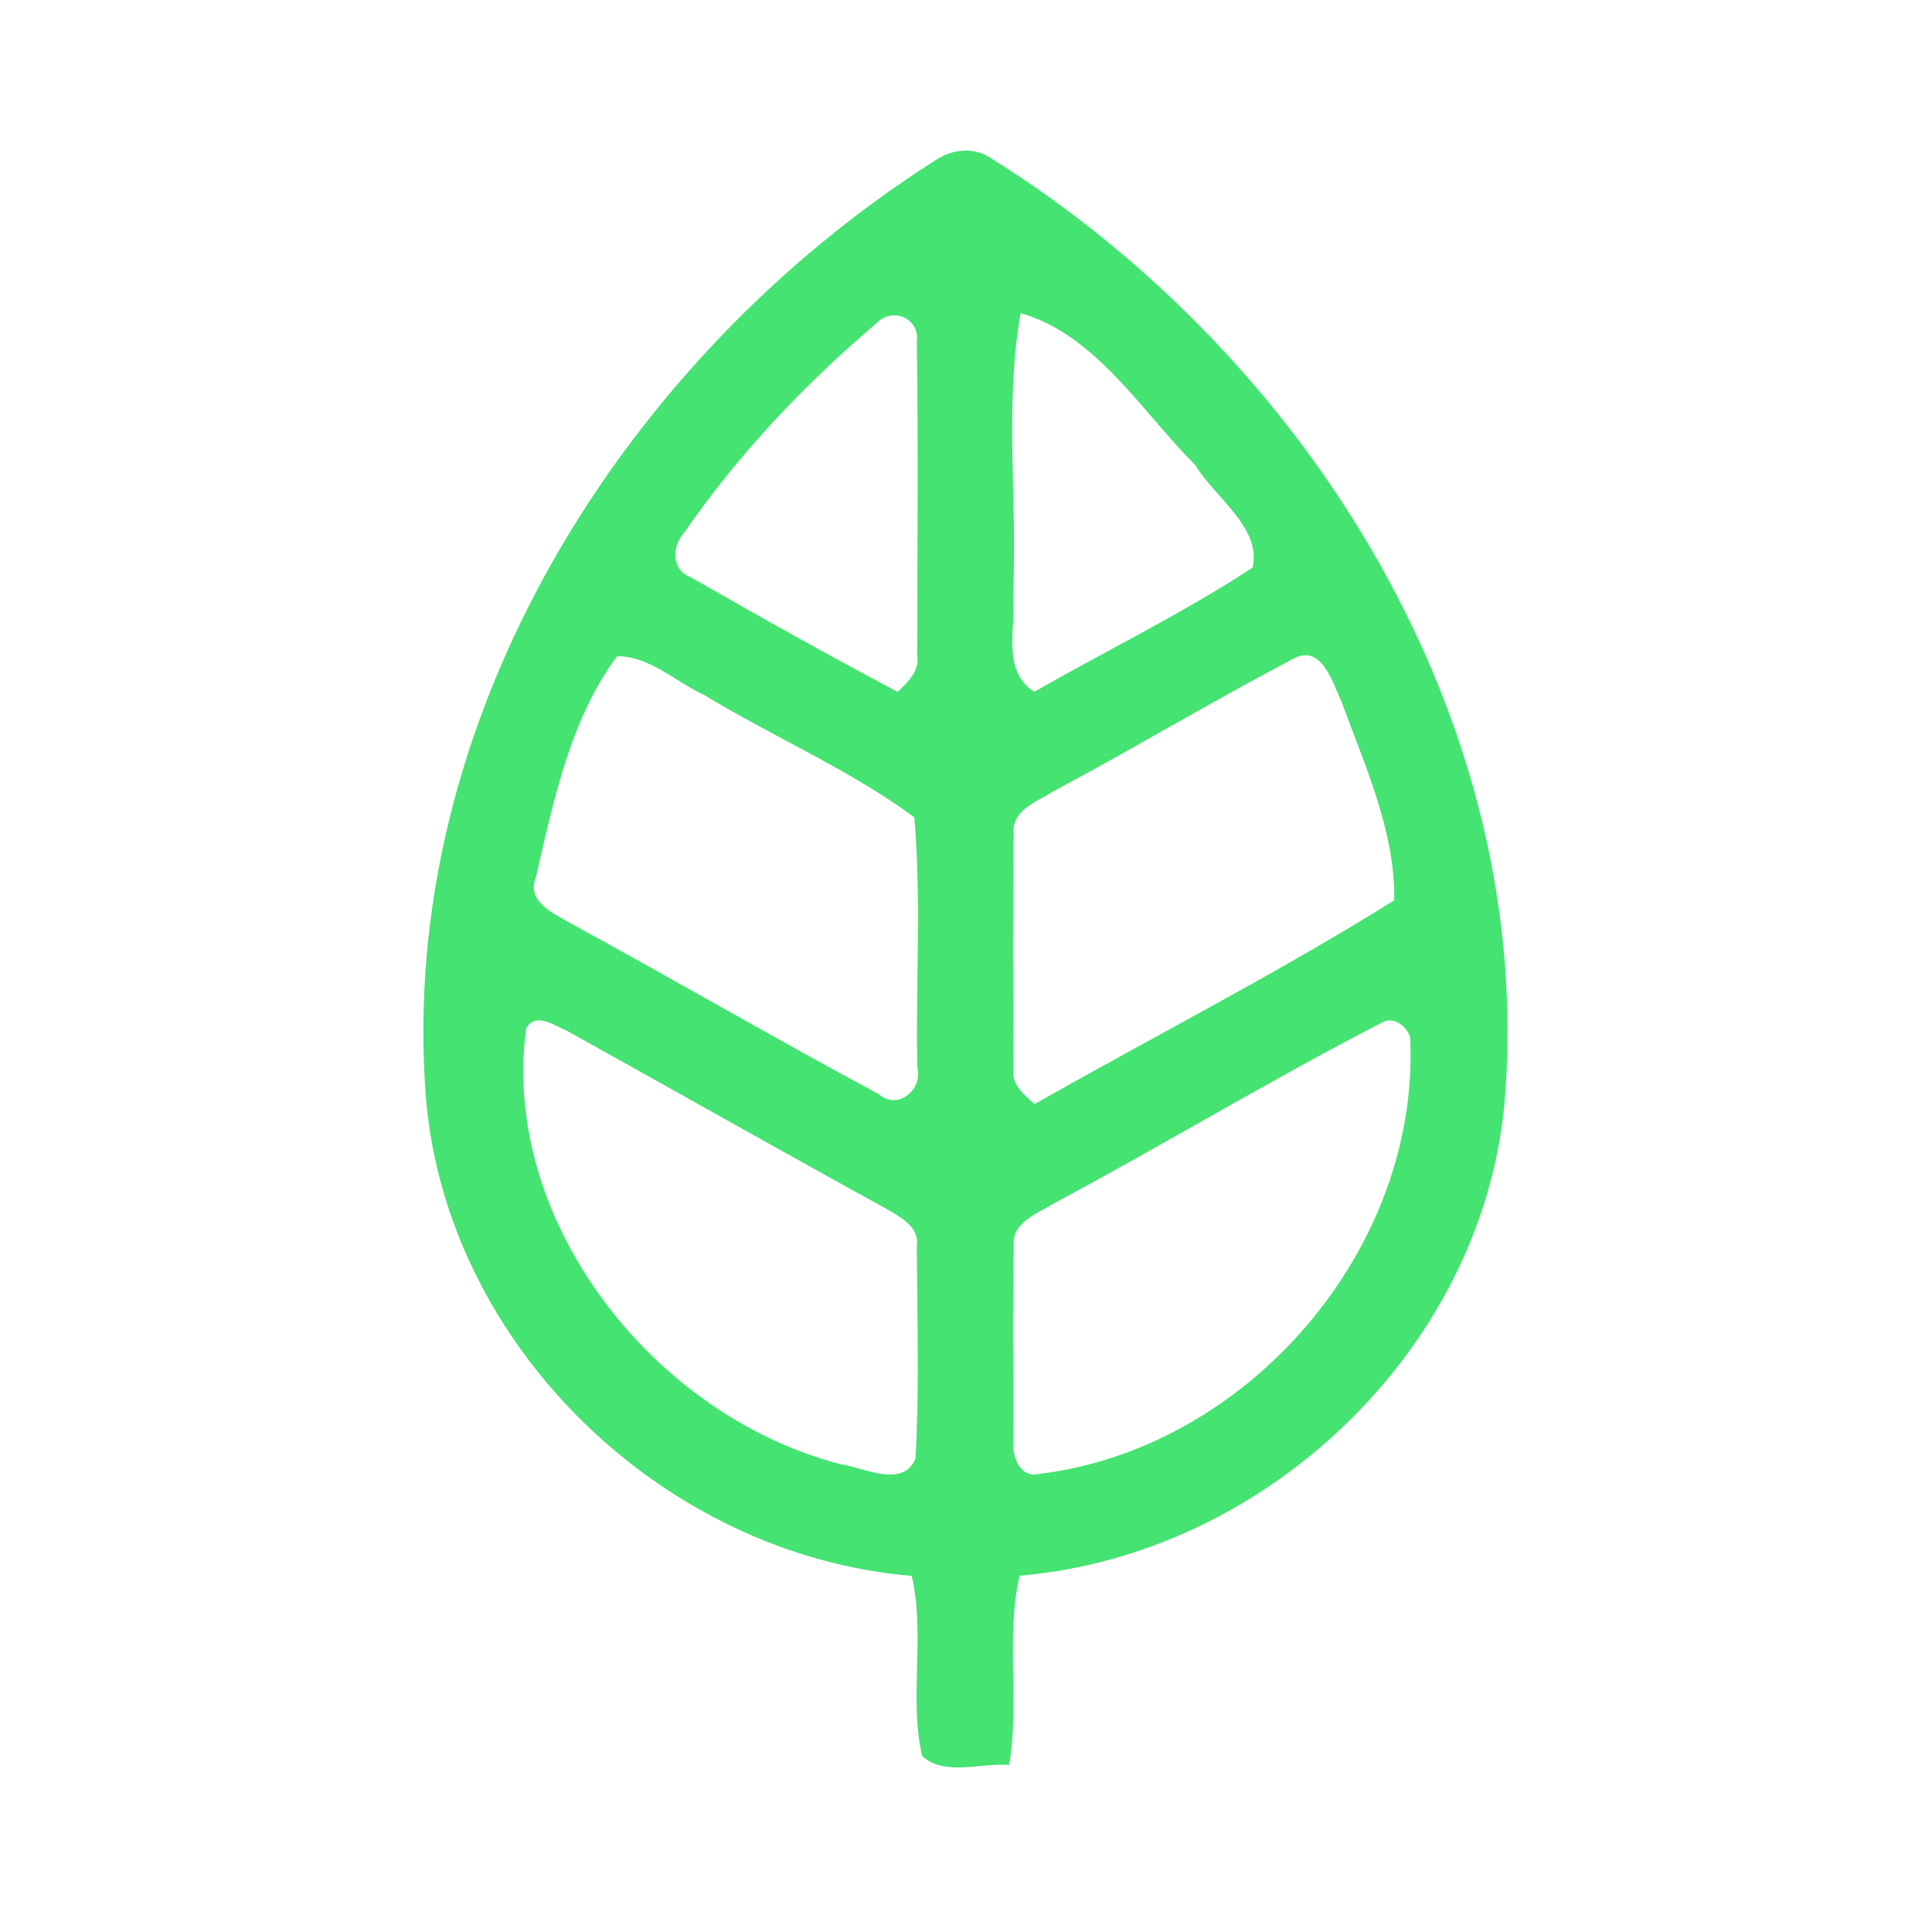 <?xml version="1.0" encoding="UTF-8" ?>
<!DOCTYPE svg PUBLIC "-//W3C//DTD SVG 1.1//EN" "http://www.w3.org/Graphics/SVG/1.1/DTD/svg11.dtd">
<svg width="192pt" height="192pt" viewBox="0 0 192 192" version="1.1" xmlns="http://www.w3.org/2000/svg">
<g id="#45e371ff">
<path fill="#45e371" opacity="1.00" d=" M 92.95 15.93 C 94.55 14.86 96.71 14.56 98.39 15.66 C 129.99 35.38 152.84 71.88 149.49 109.93 C 147.06 134.37 125.62 154.56 101.32 156.59 C 99.93 162.78 101.34 169.16 100.29 175.40 C 97.52 175.17 93.74 176.56 91.63 174.48 C 90.32 168.65 91.97 162.49 90.61 156.61 C 65.98 154.56 44.37 133.84 42.32 109.03 C 39.44 71.47 61.94 35.67 92.95 15.93 M 87.12 32.11 C 79.92 38.22 73.36 45.17 67.98 52.95 C 66.76 54.26 66.71 56.66 68.63 57.35 C 75.43 61.25 82.28 65.09 89.21 68.76 C 90.25 67.74 91.43 66.68 91.15 65.06 C 91.16 54.69 91.27 44.32 91.11 33.95 C 91.44 31.61 88.66 30.47 87.12 32.11 M 101.43 31.12 C 99.80 40.29 101.12 49.72 100.68 59.00 C 101.02 62.29 99.45 66.60 102.78 68.75 C 110.00 64.63 117.53 60.96 124.48 56.41 C 125.41 52.44 120.69 49.42 118.78 46.21 C 113.44 40.89 108.94 33.27 101.43 31.12 M 61.33 65.22 C 56.69 71.40 54.99 79.66 53.26 87.17 C 52.32 89.49 54.76 90.65 56.39 91.58 C 66.74 97.22 76.95 103.16 87.34 108.74 C 89.22 110.40 91.75 108.26 91.16 106.06 C 90.99 97.79 91.58 89.46 90.86 81.22 C 84.40 76.45 76.83 73.25 69.96 69.05 C 67.14 67.77 64.53 65.18 61.33 65.22 M 128.43 65.52 C 120.42 69.72 112.66 74.39 104.67 78.65 C 103.05 79.68 100.48 80.51 100.74 82.90 C 100.63 90.61 100.68 98.33 100.72 106.04 C 100.42 107.71 101.71 108.73 102.81 109.73 C 114.71 102.96 126.97 96.72 138.56 89.47 C 138.67 82.64 135.62 76.04 133.30 69.68 C 132.39 67.75 131.30 63.86 128.43 65.52 M 137.42 101.58 C 126.35 107.28 115.66 113.75 104.67 119.63 C 103.04 120.65 100.47 121.49 100.75 123.90 C 100.61 130.27 100.71 136.65 100.70 143.02 C 100.53 144.52 101.23 146.86 103.15 146.49 C 124.02 144.02 141.18 124.10 140.14 103.04 C 139.74 101.98 138.57 101.01 137.42 101.58 M 52.29 102.19 C 49.71 121.32 64.95 140.74 83.55 145.51 C 85.86 145.85 89.69 147.94 90.98 144.97 C 91.38 137.98 91.15 130.95 91.11 123.96 C 91.45 121.87 89.44 120.94 87.96 120.06 C 77.41 114.26 66.94 108.33 56.41 102.48 C 55.20 101.98 53.26 100.51 52.29 102.19 Z" />
</g>
</svg>
